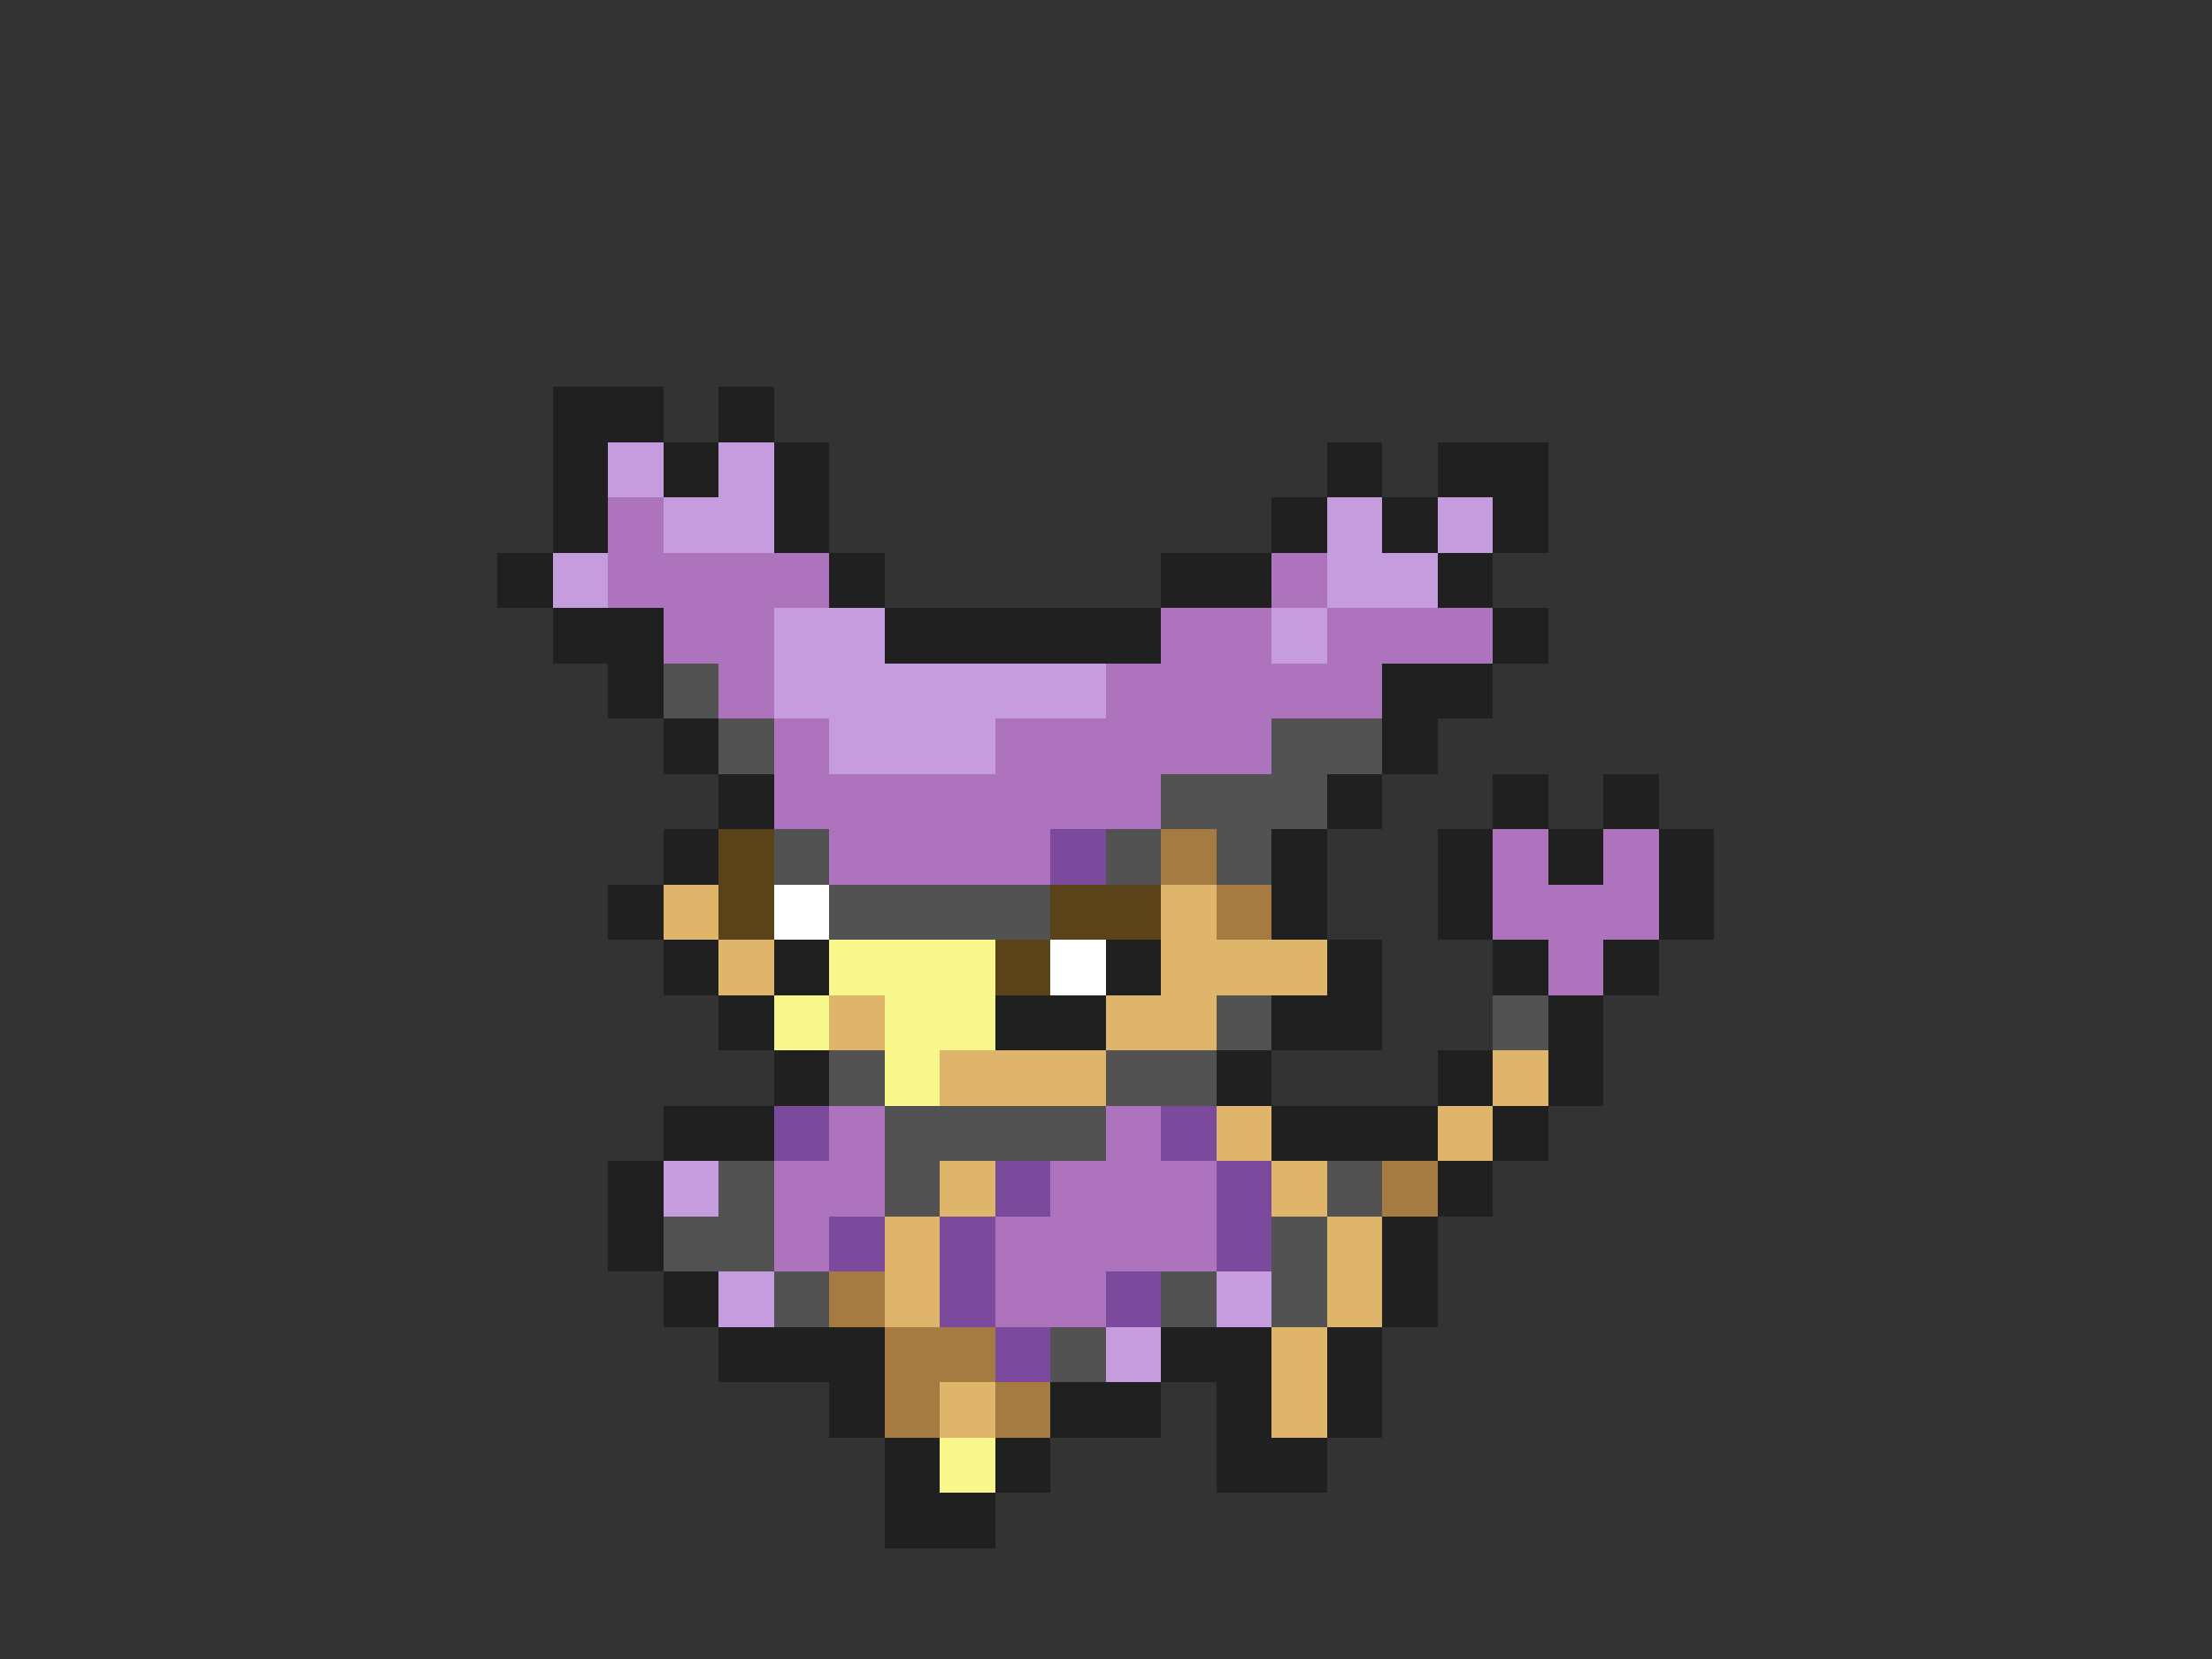 <svg xmlns="http://www.w3.org/2000/svg" viewBox="0 -0.5 40 30" shape-rendering="crispEdges">
<rect x="0" y="-0.5" width="40" height="30" fill="#333333" stroke="none"/>
<path stroke="#202020" d="M10 7h2M13 7h1M10 8h1M12 8h1M14 8h1M24 8h1M26 8h2M10 9h1M14 9h1M23 9h1M25 9h1M27 9h1M9 10h1M15 10h1M21 10h2M26 10h1M10 11h2M16 11h5M27 11h1M11 12h1M25 12h2M12 13h1M25 13h1M13 14h1M24 14h1M27 14h1M29 14h1M12 15h1M23 15h1M26 15h1M28 15h1M30 15h1M11 16h1M23 16h1M26 16h1M30 16h1M12 17h1M14 17h1M20 17h1M24 17h1M27 17h1M29 17h1M13 18h1M18 18h2M23 18h2M28 18h1M14 19h1M22 19h1M26 19h1M28 19h1M12 20h2M23 20h3M27 20h1M11 21h1M26 21h1M11 22h1M25 22h1M12 23h1M25 23h1M13 24h3M21 24h2M24 24h1M15 25h1M19 25h2M22 25h1M24 25h1M16 26h1M18 26h1M22 26h2M16 27h2" />
<path stroke="#c59cde" d="M11 8h1M13 8h1M12 9h2M24 9h1M26 9h1M10 10h1M24 10h2M14 11h2M23 11h1M14 12h6M15 13h3M12 21h1M13 23h1M22 23h1M20 24h1" />
<path stroke="#ad73bd" d="M11 9h1M11 10h4M23 10h1M12 11h2M21 11h2M24 11h3M13 12h1M20 12h5M14 13h1M18 13h5M14 14h7M15 15h4M27 15h1M29 15h1M27 16h3M28 17h1M15 20h1M20 20h1M14 21h2M19 21h3M14 22h1M18 22h4M18 23h2" />
<path stroke="#525252" d="M12 12h1M13 13h1M23 13h2M21 14h3M14 15h1M20 15h1M22 15h1M15 16h4M22 18h1M27 18h1M15 19h1M20 19h2M16 20h4M13 21h1M16 21h1M24 21h1M12 22h2M23 22h1M14 23h1M21 23h1M23 23h1M19 24h1" />
<path stroke="#5a4219" d="M13 15h1M13 16h1M19 16h2M18 17h1" />
<path stroke="#7b4a9c" d="M19 15h1M14 20h1M21 20h1M18 21h1M22 21h1M15 22h1M17 22h1M22 22h1M17 23h1M20 23h1M18 24h1" />
<path stroke="#a57b42" d="M21 15h1M22 16h1M25 21h1M15 23h1M16 24h2M16 25h1M18 25h1" />
<path stroke="#deb56b" d="M12 16h1M21 16h1M13 17h1M21 17h3M15 18h1M20 18h2M17 19h3M27 19h1M22 20h1M26 20h1M17 21h1M23 21h1M16 22h1M24 22h1M16 23h1M24 23h1M23 24h1M17 25h1M23 25h1" />
<path stroke="#ffffff" d="M14 16h1M19 17h1" />
<path stroke="#f7f78c" d="M15 17h3M14 18h1M16 18h2M16 19h1M17 26h1" />
</svg>